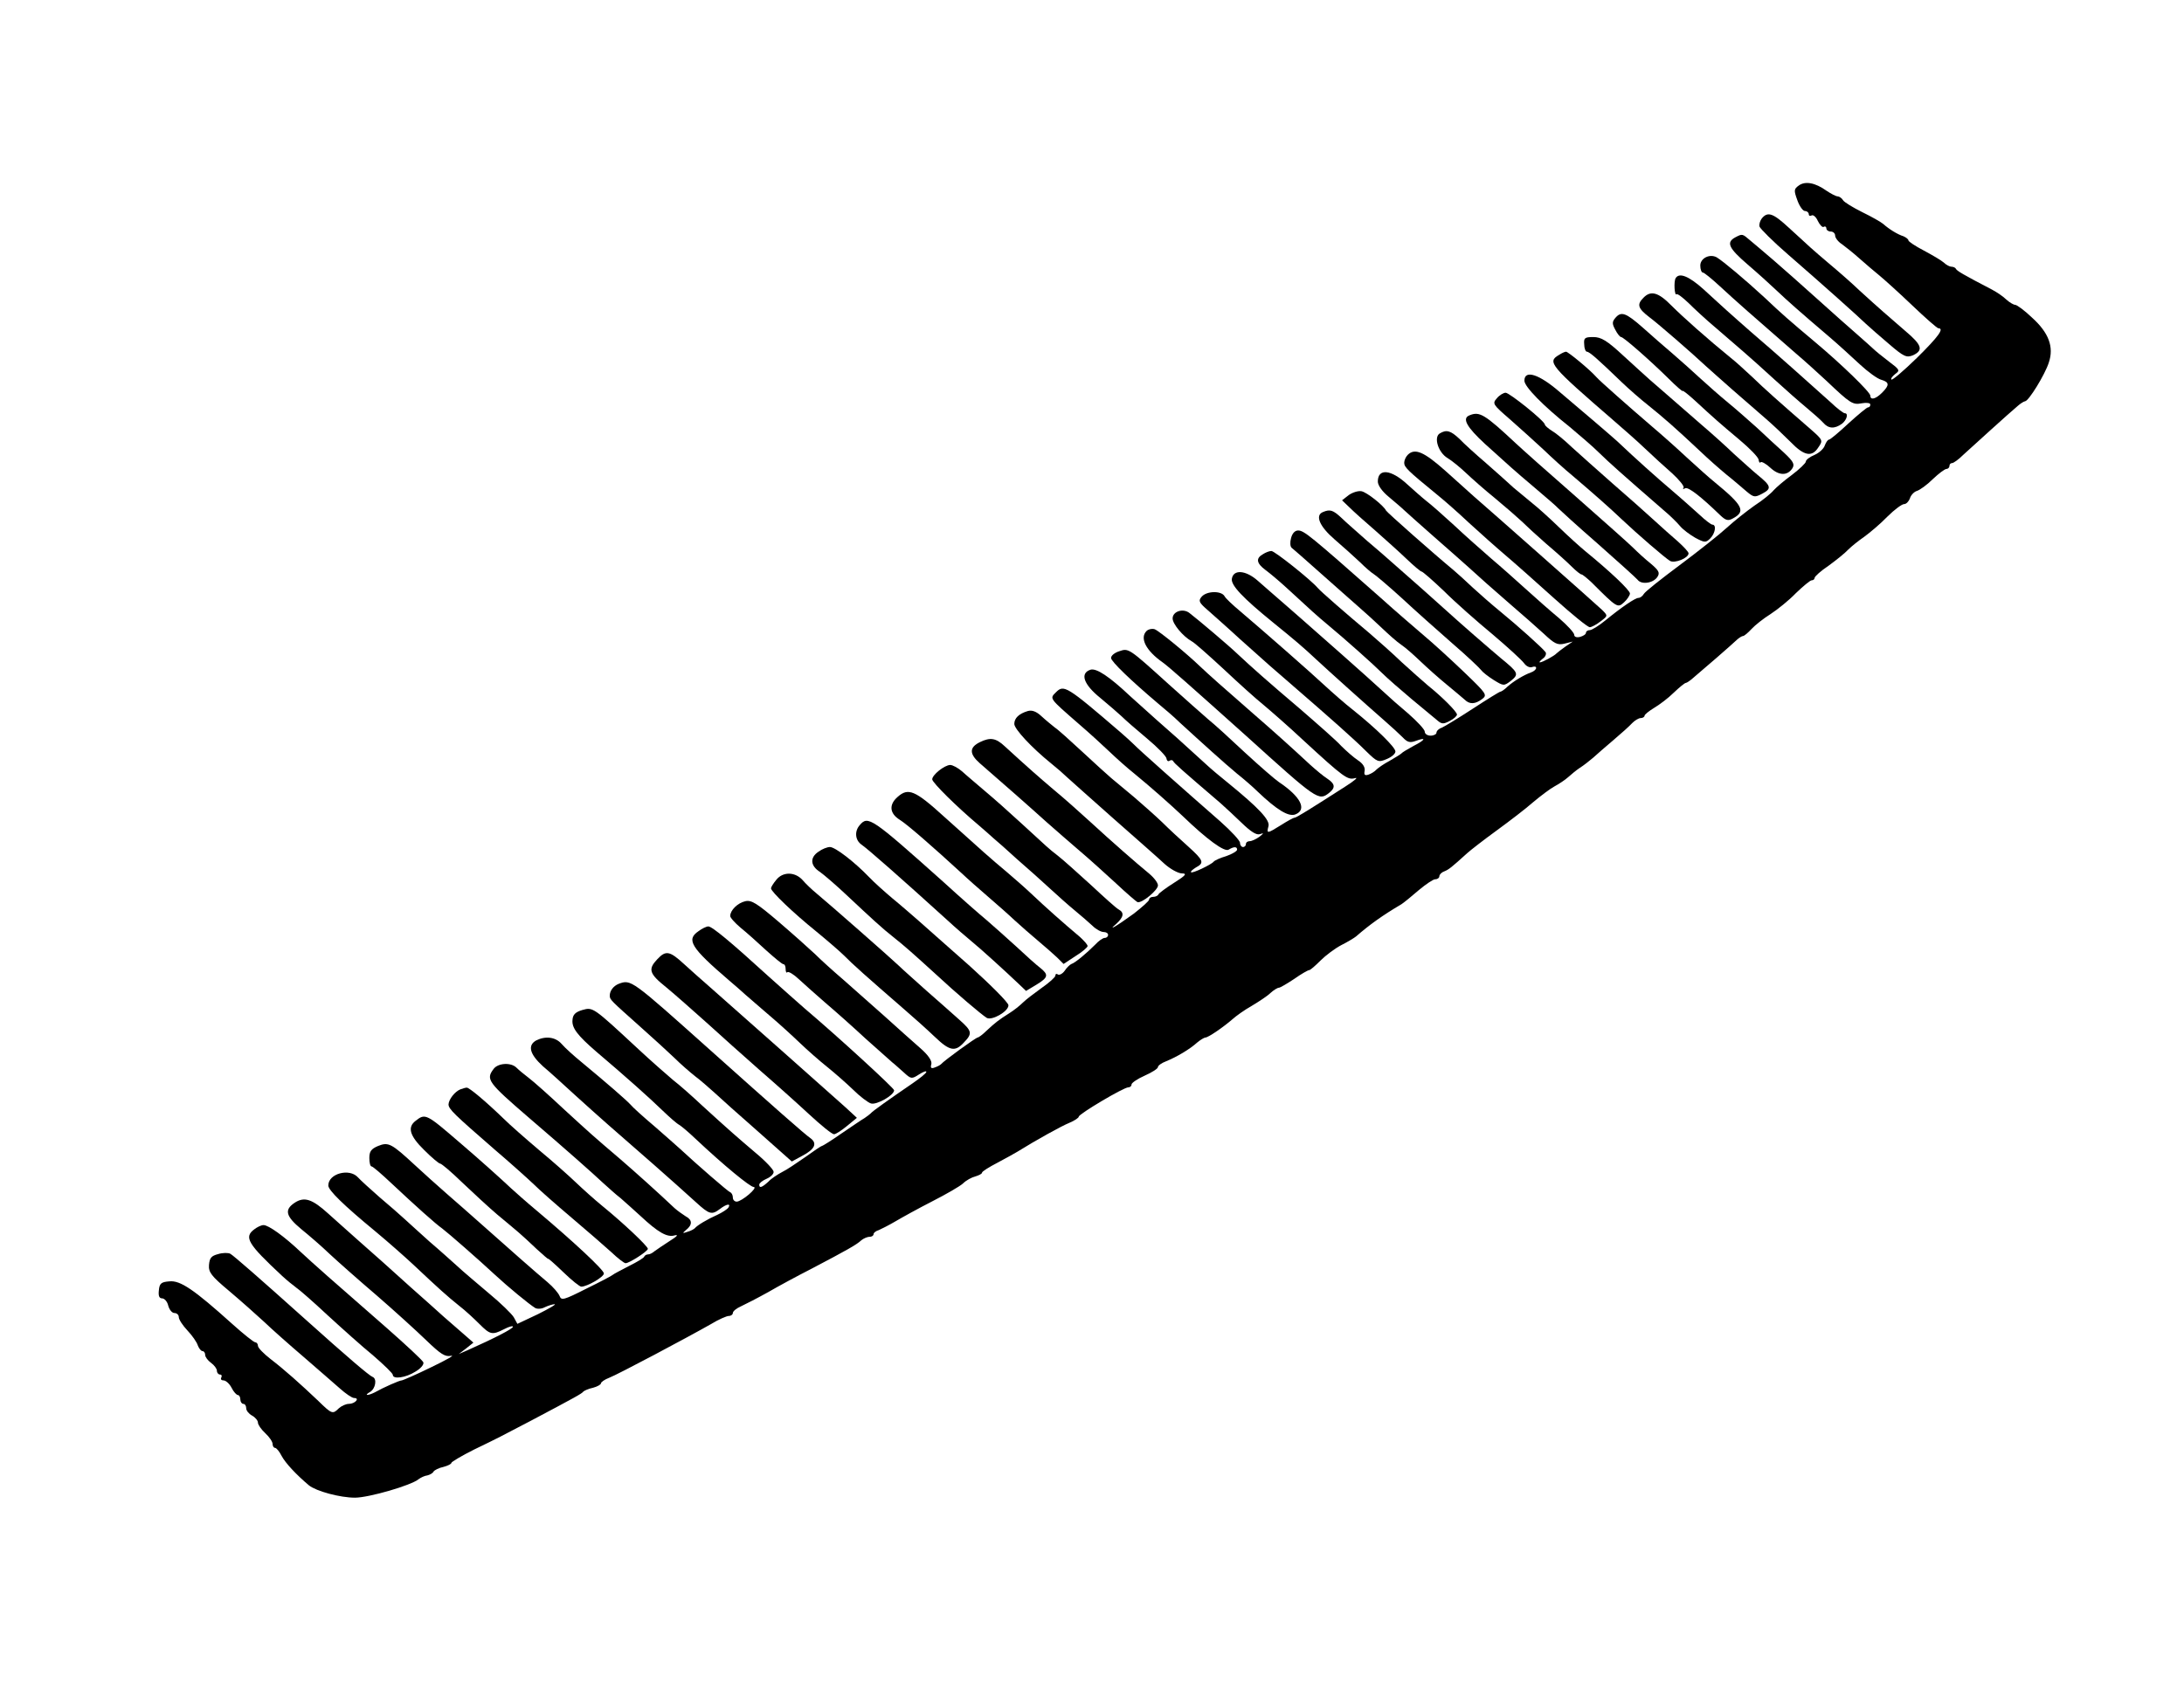 <?xml version="1.0" standalone="no"?>
<!DOCTYPE svg PUBLIC "-//W3C//DTD SVG 20010904//EN"
 "http://www.w3.org/TR/2001/REC-SVG-20010904/DTD/svg10.dtd">
<svg version="1.0" xmlns="http://www.w3.org/2000/svg"
 width="745pt" height="579pt" viewBox="0 0 745 579"
 preserveAspectRatio="xMidYMid meet">
<g transform="translate(0,579) scale(0.1,-0.1)"
fill="#000000" stroke="none">
<path d="M6136 5157 c-17 -12 -17 -17 -5 -50 7 -20 19 -37 26 -37 7 0 13 -5
13 -11 0 -5 4 -7 10 -4 5 3 15 -5 21 -19 7 -14 16 -23 20 -20 5 3 9 0 9 -5 0
-6 7 -11 15 -11 8 0 15 -6 15 -14 0 -7 10 -21 23 -29 12 -9 39 -30 60 -49 20
-18 51 -44 68 -58 17 -14 68 -60 112 -102 45 -43 85 -78 89 -78 21 0 1 -28
-73 -101 -45 -44 -84 -77 -87 -74 -3 3 3 11 13 19 17 12 15 15 -21 42 -21 16
-46 36 -54 44 -9 8 -34 31 -56 50 -22 19 -83 73 -135 120 -52 47 -119 106
-149 132 -30 26 -66 56 -79 67 -28 24 -27 24 -52 11 -31 -17 -23 -36 42 -92
34 -29 78 -69 98 -88 39 -37 82 -75 176 -155 32 -27 81 -72 109 -98 28 -26 61
-50 74 -53 27 -8 28 -18 2 -44 -22 -22 -40 -26 -40 -10 0 12 -99 108 -191 185
-87 73 -111 94 -169 149 -65 60 -141 124 -164 138 -24 13 -56 -3 -56 -28 0
-13 4 -24 9 -24 4 0 30 -21 57 -46 54 -50 112 -101 259 -229 32 -27 79 -70
106 -95 81 -77 89 -82 120 -76 16 3 29 1 29 -4 0 -6 -3 -10 -8 -10 -4 0 -34
-25 -67 -55 -32 -30 -62 -55 -66 -55 -4 0 -10 -9 -14 -19 -3 -11 -19 -26 -35
-33 -17 -7 -30 -17 -30 -23 0 -5 -22 -26 -47 -45 -26 -19 -54 -43 -63 -53 -8
-10 -37 -34 -65 -52 -27 -19 -70 -53 -95 -76 -25 -23 -97 -80 -160 -127 -63
-47 -119 -91 -123 -99 -4 -7 -12 -13 -18 -13 -11 0 -58 -32 -113 -77 -22 -18
-46 -33 -53 -33 -7 0 -13 -4 -13 -9 0 -5 -9 -11 -20 -14 -12 -3 -20 0 -20 7 0
7 -24 33 -52 57 -29 24 -80 69 -113 99 -33 30 -87 78 -119 105 -32 28 -89 78
-126 113 -37 34 -80 72 -96 84 -15 12 -43 37 -63 55 -56 52 -101 56 -101 10 0
-13 15 -34 37 -52 20 -17 44 -37 52 -45 9 -8 54 -49 101 -90 47 -41 100 -88
119 -105 54 -49 63 -57 141 -125 41 -35 94 -82 117 -103 35 -33 46 -39 70 -33
l28 7 -25 -17 c-14 -10 -27 -20 -30 -23 -8 -9 -49 -31 -57 -31 -4 0 1 6 10 13
9 6 13 17 9 22 -10 14 -96 91 -156 140 -27 22 -68 58 -92 80 -23 22 -53 49
-66 60 -69 57 -227 197 -230 203 -8 17 -66 63 -84 66 -11 2 -30 -4 -43 -13
l-23 -18 25 -24 c13 -13 53 -49 88 -79 34 -30 83 -74 107 -97 25 -24 48 -43
51 -43 4 0 38 -30 77 -67 38 -38 113 -104 165 -147 52 -44 100 -88 108 -99 7
-10 19 -16 27 -13 8 3 14 2 14 -3 0 -5 -8 -12 -17 -15 -25 -9 -60 -30 -81 -49
-10 -10 -21 -17 -24 -17 -3 0 -45 -26 -94 -58 -49 -32 -97 -61 -106 -65 -10
-3 -18 -11 -18 -17 0 -5 -9 -10 -20 -10 -11 0 -20 6 -20 14 0 7 -26 35 -57 62
-32 27 -65 56 -73 64 -18 17 -123 111 -155 139 -11 10 -45 40 -76 67 -30 27
-82 72 -115 101 -32 28 -75 65 -94 82 -41 36 -83 39 -88 6 -3 -22 36 -64 142
-150 74 -60 100 -82 147 -126 43 -40 170 -154 233 -209 22 -19 50 -45 61 -56
16 -17 25 -19 44 -12 38 14 34 4 -7 -17 -20 -11 -39 -22 -42 -26 -3 -3 -21
-14 -40 -25 -19 -10 -39 -24 -45 -30 -5 -6 -18 -14 -27 -17 -12 -4 -16 -1 -13
13 2 12 -6 25 -23 36 -15 10 -40 32 -57 49 -16 18 -80 74 -140 126 -112 95
-167 144 -215 189 -27 26 -132 115 -162 138 -22 18 -58 6 -58 -18 0 -19 35
-61 65 -78 9 -4 57 -47 108 -94 51 -48 112 -103 137 -123 25 -21 86 -74 135
-120 139 -128 152 -137 177 -130 13 4 -2 -9 -32 -28 -120 -77 -168 -107 -174
-107 -4 0 -24 -11 -46 -25 -48 -30 -50 -30 -43 -4 6 21 -34 63 -137 147 -25
20 -61 50 -80 68 -81 74 -112 102 -166 149 -31 28 -71 64 -89 80 -71 67 -115
96 -135 90 -37 -12 -24 -50 33 -96 28 -23 61 -52 73 -63 12 -12 51 -46 87 -76
36 -30 66 -61 66 -68 1 -7 5 -11 10 -8 5 4 11 3 13 -1 3 -7 29 -30 161 -143
16 -14 49 -45 73 -68 31 -30 50 -42 62 -38 14 5 13 3 -2 -9 -11 -8 -26 -15
-33 -15 -7 0 -13 -4 -13 -10 0 -5 -4 -10 -10 -10 -5 0 -10 6 -10 14 0 8 -30
40 -67 73 -136 119 -279 246 -294 262 -9 9 -29 27 -45 41 -186 160 -195 165
-222 138 -22 -22 -24 -19 78 -108 35 -30 82 -73 105 -95 23 -22 61 -56 85 -75
55 -45 125 -107 165 -145 82 -79 142 -123 156 -114 18 11 29 11 29 0 0 -5 -17
-15 -37 -22 -21 -6 -40 -15 -43 -19 -8 -10 -73 -41 -77 -36 -3 2 5 9 16 16 30
16 27 24 -26 72 -27 24 -67 61 -89 83 -23 22 -66 60 -95 85 -30 25 -65 54 -78
65 -13 11 -57 51 -99 90 -41 38 -83 76 -94 83 -10 8 -31 25 -45 38 -18 17 -33
22 -47 18 -30 -9 -46 -24 -46 -44 0 -17 58 -80 126 -135 20 -16 44 -37 53 -46
9 -8 79 -71 156 -139 77 -68 157 -138 177 -157 20 -18 47 -33 60 -33 18 0 13
-7 -27 -32 -27 -17 -51 -35 -53 -39 -2 -5 -10 -9 -18 -9 -8 0 -14 -4 -14 -9 0
-5 -24 -26 -52 -48 -62 -45 -92 -62 -60 -35 25 23 28 38 8 49 -8 4 -50 42 -94
83 -45 41 -95 86 -113 100 -36 28 -30 24 -124 110 -39 36 -94 85 -124 110 -29
25 -65 55 -79 68 -14 12 -32 22 -41 22 -20 -1 -61 -34 -61 -49 0 -11 84 -94
159 -157 19 -16 41 -36 50 -44 10 -8 46 -40 81 -72 36 -31 86 -76 112 -100 25
-23 63 -57 85 -75 21 -17 48 -41 60 -52 12 -12 29 -21 38 -21 8 0 15 -4 15
-10 0 -5 -5 -10 -11 -10 -7 0 -21 -10 -33 -23 -29 -29 -68 -62 -81 -66 -5 -2
-16 -12 -23 -23 -7 -10 -18 -16 -23 -13 -5 4 -9 2 -9 -4 0 -5 -21 -24 -47 -42
-25 -18 -54 -40 -64 -50 -10 -10 -30 -26 -46 -36 -35 -22 -48 -32 -78 -60 -13
-13 -27 -23 -30 -23 -6 0 -115 -79 -125 -91 -3 -3 -12 -8 -21 -11 -12 -5 -16
-2 -12 11 3 11 -10 31 -39 56 -24 21 -79 70 -122 109 -44 39 -107 95 -140 124
-34 29 -77 68 -96 87 -19 18 -75 68 -124 110 -75 64 -93 75 -114 70 -26 -6
-51 -31 -51 -50 -1 -5 15 -23 35 -40 20 -16 59 -51 87 -77 29 -26 55 -48 60
-48 4 0 7 -7 7 -17 0 -9 3 -14 6 -10 4 3 21 -7 38 -23 17 -16 58 -52 91 -81
33 -28 95 -83 138 -123 44 -39 84 -75 91 -81 7 -5 24 -21 39 -34 25 -23 27
-23 52 -7 14 9 25 13 25 9 0 -5 -22 -22 -48 -40 -76 -52 -137 -95 -142 -102
-3 -3 -12 -10 -21 -16 -9 -5 -44 -29 -78 -52 -34 -24 -65 -43 -67 -43 -3 0
-28 -17 -57 -38 -29 -20 -64 -44 -79 -51 -15 -8 -37 -22 -47 -33 -22 -20 -31
-23 -31 -10 0 5 11 14 25 20 14 6 25 17 24 24 0 7 -28 37 -62 65 -67 57 -91
78 -183 162 -33 31 -77 70 -98 86 -20 17 -74 64 -119 106 -154 143 -154 143
-190 133 -24 -7 -33 -16 -34 -34 -3 -27 17 -53 82 -109 98 -83 183 -159 224
-199 25 -24 50 -46 58 -50 7 -4 32 -25 55 -47 99 -93 187 -165 199 -165 17 -1
-41 -50 -58 -50 -7 0 -13 6 -13 14 0 8 -4 16 -9 18 -7 2 -114 95 -171 148 -9
8 -47 42 -85 75 -39 33 -77 67 -85 77 -15 16 -78 71 -165 143 -27 22 -58 50
-69 63 -21 24 -55 28 -87 12 -30 -17 -22 -47 23 -88 24 -20 72 -64 108 -97 36
-33 88 -79 115 -103 98 -85 221 -193 299 -264 46 -42 54 -44 82 -23 22 17 38
20 29 5 -4 -6 -21 -17 -38 -25 -34 -15 -69 -36 -77 -46 -3 -3 -14 -9 -25 -12
-17 -6 -18 -5 -5 6 23 18 22 35 -1 47 -11 7 -28 19 -38 28 -56 53 -134 123
-185 167 -95 81 -97 83 -192 170 -50 47 -104 95 -120 107 -16 12 -35 28 -42
35 -19 19 -63 16 -78 -4 -27 -36 -21 -45 123 -169 126 -108 215 -187 249 -219
18 -16 45 -41 61 -53 15 -13 46 -41 68 -61 60 -56 91 -74 117 -66 14 3 7 -4
-17 -19 -22 -14 -45 -30 -52 -35 -7 -6 -16 -11 -22 -11 -5 0 -11 -3 -13 -7 -1
-5 -25 -19 -53 -33 -27 -14 -52 -27 -55 -30 -3 -3 -43 -24 -90 -47 -77 -39
-85 -41 -91 -25 -4 10 -22 31 -41 47 -35 29 -136 118 -228 200 -31 28 -83 73
-116 102 -32 28 -81 72 -109 98 -80 74 -90 79 -125 65 -24 -10 -30 -19 -30
-41 0 -16 3 -29 8 -29 4 0 34 -26 68 -58 81 -76 150 -138 173 -154 20 -15 123
-105 180 -158 43 -40 117 -101 137 -113 8 -4 22 -3 33 3 11 5 26 10 33 10 7 0
-19 -15 -57 -34 l-70 -33 -12 22 c-6 11 -45 49 -85 82 -40 34 -89 75 -108 93
-19 17 -61 55 -94 83 -32 29 -70 63 -85 77 -15 14 -54 48 -86 75 -32 28 -65
58 -74 68 -29 32 -101 13 -101 -28 0 -16 52 -67 160 -156 41 -34 100 -86 130
-114 86 -81 116 -108 156 -140 21 -16 52 -45 70 -63 36 -36 43 -38 84 -17 17
9 30 12 30 8 -1 -7 -63 -39 -155 -80 l-30 -13 25 19 25 20 -32 28 c-17 15 -49
43 -70 61 -21 19 -71 64 -112 100 -91 82 -104 94 -178 159 -32 28 -78 70 -103
92 -55 50 -82 59 -115 37 -36 -24 -30 -46 23 -90 26 -21 70 -59 97 -85 28 -26
99 -89 160 -141 60 -52 136 -121 169 -153 50 -48 64 -57 85 -53 14 3 -16 -14
-68 -39 -51 -25 -97 -45 -101 -45 -7 0 -60 -23 -92 -41 -24 -12 -38 -11 -15 2
18 11 24 45 8 51 -11 4 -84 66 -231 198 -155 139 -241 214 -254 222 -7 4 -26
4 -42 -1 -23 -6 -29 -13 -31 -37 -2 -25 8 -38 69 -89 39 -33 92 -80 119 -105
26 -25 87 -79 135 -120 48 -41 103 -90 123 -107 20 -18 42 -33 49 -33 21 0 3
-20 -18 -20 -10 0 -25 -7 -34 -15 -21 -21 -24 -20 -70 25 -61 58 -116 107
-163 143 -23 18 -43 38 -43 45 0 6 -4 12 -9 12 -5 0 -40 28 -79 63 -130 117
-177 149 -214 145 -28 -2 -34 -7 -36 -31 -2 -18 1 -27 11 -27 8 0 18 -11 21
-25 4 -14 13 -25 21 -25 8 0 15 -6 15 -14 0 -8 13 -28 29 -45 17 -18 33 -41
36 -52 4 -10 11 -19 16 -19 5 0 9 -6 9 -13 0 -7 9 -19 20 -27 11 -8 20 -20 20
-27 0 -7 5 -13 11 -13 5 0 7 -5 4 -10 -3 -6 0 -10 8 -10 7 0 20 -11 27 -25 7
-14 17 -25 22 -25 4 0 8 -7 8 -15 0 -8 5 -15 10 -15 6 0 10 -7 10 -15 0 -8 9
-19 20 -25 11 -6 20 -17 20 -24 0 -7 11 -23 25 -36 14 -13 25 -29 25 -37 0 -7
4 -13 8 -13 5 0 15 -12 23 -28 13 -24 49 -63 93 -100 25 -20 106 -42 157 -42
47 0 192 42 217 63 8 6 21 12 30 13 8 2 18 7 21 13 3 5 19 13 34 16 15 4 27
10 27 14 0 3 35 24 77 45 89 43 84 41 195 99 151 80 173 92 178 99 3 3 18 10
33 13 15 4 27 11 27 15 0 4 12 13 28 19 29 11 266 137 347 183 26 16 54 28 61
28 8 0 14 5 14 10 0 6 12 16 28 23 15 7 56 28 92 48 36 21 103 57 150 81 118
62 152 81 168 96 7 6 20 12 28 12 8 0 14 4 14 9 0 5 8 11 18 14 9 4 35 17 57
30 22 13 78 44 125 68 47 24 94 51 105 61 11 11 30 21 42 24 13 4 23 9 23 13
0 4 24 19 53 34 28 15 59 32 67 37 66 41 151 88 178 99 17 7 32 17 32 21 0 9
153 100 169 100 6 0 11 4 11 10 0 5 20 19 45 30 25 11 45 24 45 29 0 5 12 14
28 20 37 15 82 42 106 64 11 9 24 17 28 17 10 0 62 36 93 63 11 10 40 31 65
45 25 15 54 34 64 44 11 10 24 18 29 18 4 0 28 14 52 30 24 17 47 30 51 30 4
0 21 15 39 33 17 17 49 41 70 52 22 11 45 25 51 30 46 40 89 71 155 110 9 6
36 28 59 48 24 20 49 37 56 37 8 0 14 5 14 10 0 6 8 14 17 17 15 6 24 13 78
62 11 10 56 45 100 77 44 32 100 75 125 97 25 21 58 46 73 54 15 8 36 22 46
31 10 9 28 24 40 32 13 8 33 24 46 35 12 11 43 38 69 60 26 22 55 48 64 58 9
9 22 17 29 17 7 0 13 4 13 8 0 4 15 16 33 27 17 10 48 33 67 52 19 18 37 33
41 33 3 0 15 8 26 18 11 9 46 40 78 67 32 28 64 56 71 63 7 6 16 12 20 12 4 0
17 11 29 24 12 13 41 36 65 51 23 15 62 46 86 71 25 24 49 44 54 44 6 0 10 4
10 8 0 5 21 24 48 42 26 19 56 43 67 55 11 11 36 31 55 44 19 14 55 44 78 68
24 24 50 43 57 43 8 0 16 9 20 19 3 11 14 23 24 26 10 3 35 21 54 40 20 19 41
35 47 35 5 0 10 5 10 10 0 6 4 10 9 10 5 0 22 12 38 28 32 29 157 143 186 167
9 8 20 15 25 16 12 0 68 91 81 132 18 53 0 102 -58 154 -25 24 -51 43 -57 43
-5 0 -19 8 -30 18 -10 10 -32 25 -49 34 -98 51 -120 64 -123 71 -2 4 -9 7 -15
7 -6 0 -18 6 -26 14 -9 8 -40 26 -68 41 -29 15 -53 31 -53 35 0 4 -8 10 -17
14 -20 6 -50 25 -69 42 -7 6 -38 24 -71 40 -32 16 -62 34 -66 41 -4 7 -13 13
-18 13 -6 0 -23 9 -38 19 -39 28 -73 34 -95 18z"/>
<path d="M6010 5045 c-6 -8 -10 -20 -8 -28 2 -7 46 -51 98 -96 113 -98 236
-208 265 -236 12 -11 47 -42 79 -69 51 -44 60 -47 82 -38 36 17 30 35 -27 83
-60 52 -86 74 -155 137 -27 26 -74 67 -104 92 -59 50 -64 55 -138 123 -54 50
-72 56 -92 32z"/>
<path d="M5716 4841 c-7 -11 -4 -62 3 -55 3 3 21 -11 41 -30 19 -19 60 -57 91
-83 30 -26 73 -63 95 -82 21 -18 69 -61 106 -95 36 -33 86 -77 109 -96 23 -19
50 -43 58 -52 18 -21 39 -22 64 -4 17 13 23 36 10 36 -5 0 -27 17 -49 38 -77
69 -177 159 -274 242 -28 25 -64 56 -79 70 -15 14 -51 46 -80 73 -50 45 -83
58 -95 38z"/>
<path d="M5606 4774 c-23 -23 -19 -36 20 -66 31 -23 147 -124 194 -168 9 -8
49 -44 90 -80 41 -36 93 -81 115 -100 22 -19 59 -54 82 -77 47 -49 74 -54 96
-19 16 23 15 25 -26 61 -106 92 -160 140 -200 179 -24 22 -56 52 -73 65 -80
65 -163 139 -202 178 -45 46 -71 53 -96 27z"/>
<path d="M5510 4705 c-11 -13 -11 -20 0 -40 7 -14 16 -25 20 -25 8 0 97 -78
162 -142 26 -26 48 -45 48 -42 0 3 19 -12 42 -33 66 -61 82 -75 151 -133 36
-30 66 -61 66 -69 1 -8 4 -12 7 -8 3 3 18 -5 33 -19 29 -27 58 -28 75 -2 9 14
3 24 -29 54 -22 20 -63 57 -90 83 -28 25 -73 65 -100 87 -28 23 -70 60 -95 83
-25 23 -67 61 -94 84 -27 23 -73 63 -103 90 -57 50 -73 56 -93 32z"/>
<path d="M5404 4615 c0 -14 5 -25 9 -25 9 0 38 -26 120 -105 23 -22 64 -58 92
-80 51 -41 92 -77 175 -155 26 -25 67 -61 90 -80 24 -19 54 -45 68 -57 24 -20
28 -21 54 -7 32 17 30 26 -17 64 -16 13 -52 46 -80 71 -27 26 -77 71 -110 99
-73 64 -154 134 -178 155 -10 9 -50 45 -88 80 -57 53 -77 65 -104 65 -29 0
-33 -3 -31 -25z"/>
<path d="M5318 4579 c-41 -24 -32 -35 190 -227 30 -26 77 -67 103 -92 26 -25
68 -63 93 -85 24 -22 42 -44 39 -49 -4 -5 -1 -6 5 -2 10 6 53 -27 120 -92 19
-18 27 -20 43 -11 45 24 35 44 -61 123 -19 15 -62 54 -96 85 -33 31 -87 79
-119 106 -78 67 -178 155 -190 169 -22 25 -96 86 -103 86 -4 0 -15 -5 -24 -11z"/>
<path d="M5200 4491 c0 -20 63 -85 155 -158 32 -27 78 -66 100 -88 37 -36 74
-69 219 -195 23 -19 48 -44 57 -55 10 -12 33 -29 52 -40 32 -17 36 -17 51 -2
17 17 22 47 7 47 -4 0 -24 15 -43 33 -19 17 -61 55 -93 82 -53 45 -128 112
-189 170 -12 11 -46 40 -75 65 -30 25 -83 71 -120 102 -70 61 -121 78 -121 39z"/>
<path d="M5106 4431 c-16 -18 -14 -21 45 -72 34 -30 85 -76 113 -102 28 -27
73 -68 100 -90 81 -69 127 -110 166 -147 55 -52 150 -134 167 -144 16 -9 63
10 63 26 0 5 -17 23 -37 41 -21 18 -58 51 -83 74 -25 23 -88 79 -140 124 -52
46 -114 101 -138 123 -24 23 -54 48 -68 56 -13 8 -24 18 -24 21 0 12 -121 109
-134 109 -7 0 -21 -8 -30 -19z"/>
<path d="M5013 4373 c-27 -10 -10 -40 53 -98 91 -82 91 -83 169 -149 39 -33
75 -64 80 -70 6 -6 66 -61 135 -121 69 -61 130 -116 136 -123 13 -18 54 -12
68 10 9 14 4 22 -23 45 -19 15 -46 40 -60 54 -14 14 -103 93 -196 175 -94 82
-186 164 -205 182 -106 99 -123 109 -157 95z"/>
<path d="M4911 4311 c-21 -13 -5 -65 27 -84 15 -9 43 -32 63 -51 19 -18 64
-58 100 -87 35 -29 75 -64 90 -78 14 -14 51 -48 83 -76 32 -27 71 -62 86 -77
16 -16 31 -28 35 -28 3 0 18 -12 34 -27 88 -88 89 -88 111 -68 11 10 20 24 20
30 0 11 -65 73 -153 145 -17 14 -57 50 -89 81 -32 31 -73 68 -91 82 -17 14
-46 38 -64 53 -17 16 -60 54 -94 84 -35 30 -76 67 -91 83 -30 28 -44 32 -67
18z"/>
<path d="M4802 4238 c-7 -7 -12 -19 -12 -27 0 -15 12 -27 110 -107 25 -20 75
-64 111 -98 36 -33 92 -83 125 -111 32 -27 107 -94 166 -147 60 -54 114 -98
121 -98 6 0 23 9 37 20 25 19 25 19 5 39 -21 20 -395 351 -436 386 -13 12 -57
51 -98 88 -74 66 -105 79 -129 55z"/>
<path d="M4513 4043 c-28 -11 -12 -49 39 -93 29 -25 68 -60 87 -78 18 -18 39
-36 46 -40 7 -4 51 -41 97 -83 45 -42 124 -112 173 -155 50 -43 93 -84 98 -91
4 -6 23 -21 42 -33 34 -21 35 -21 59 -3 28 23 26 28 -34 77 -44 37 -135 116
-190 166 -24 22 -124 111 -186 165 -12 11 -49 43 -81 70 -31 28 -71 62 -87 78
-29 27 -39 30 -63 20z"/>
<path d="M4404 3954 c-4 -14 -3 -29 2 -33 5 -4 50 -43 99 -87 50 -44 108 -96
130 -115 22 -19 57 -51 79 -72 22 -21 51 -47 66 -57 15 -10 44 -36 66 -57 22
-21 61 -56 88 -78 27 -22 55 -46 62 -52 17 -17 36 -16 60 2 18 14 15 18 -62
92 -45 43 -105 98 -135 123 -29 25 -97 83 -149 130 -241 213 -262 230 -282
230 -11 0 -20 -10 -24 -26z"/>
<path d="M4308 3899 c-25 -14 -22 -31 9 -54 15 -11 47 -38 71 -60 81 -75 109
-100 138 -124 65 -54 159 -138 188 -167 17 -17 63 -57 101 -89 39 -32 78 -65
88 -73 15 -13 21 -13 42 -2 14 7 25 17 25 22 0 9 -48 58 -99 99 -18 15 -58 51
-90 80 -31 30 -81 74 -110 99 -80 67 -165 141 -176 154 -25 29 -147 126 -158
126 -7 0 -20 -5 -29 -11z"/>
<path d="M4099 3754 c-12 -14 -9 -20 21 -46 19 -17 68 -60 108 -97 89 -80 122
-109 186 -164 119 -103 204 -178 247 -221 37 -36 41 -38 69 -26 17 7 30 18 30
26 0 14 -65 78 -145 142 -27 21 -70 59 -95 82 -47 44 -210 187 -289 254 -25
21 -50 44 -54 52 -11 19 -61 18 -78 -2z"/>
<path d="M3911 3637 c-24 -24 -2 -67 55 -107 21 -15 92 -78 284 -250 243 -220
248 -223 283 -196 23 18 22 31 -5 49 -13 8 -39 30 -58 47 -70 65 -127 116
-195 175 -101 88 -156 137 -180 160 -50 48 -141 122 -156 128 -9 3 -22 0 -28
-6z"/>
<path d="M3818 3568 c-16 -5 -28 -15 -28 -23 0 -12 69 -78 160 -155 23 -19 57
-48 74 -65 72 -66 156 -142 196 -175 24 -19 55 -46 69 -60 67 -64 106 -87 129
-79 42 16 19 61 -56 111 -12 8 -64 53 -115 100 -50 47 -107 99 -126 114 -19
16 -79 70 -134 119 -137 124 -137 124 -169 113z"/>
<path d="M3343 3258 c-37 -18 -37 -40 -1 -72 67 -58 174 -152 228 -201 31 -27
82 -72 115 -100 32 -27 87 -77 123 -110 35 -33 68 -61 72 -63 15 -5 70 41 70
57 0 9 -14 27 -31 41 -45 37 -125 107 -199 175 -36 33 -92 83 -125 110 -54 46
-85 73 -168 149 -30 28 -49 31 -84 14z"/>
<path d="M3062 3071 c-30 -26 -28 -56 7 -78 26 -16 114 -93 212 -183 20 -19
61 -55 90 -80 29 -25 70 -61 90 -80 21 -19 57 -51 80 -70 23 -19 52 -45 65
-57 l22 -22 41 27 c23 14 41 30 41 34 0 5 -12 18 -26 31 -56 47 -120 104 -160
142 -23 22 -64 58 -90 80 -55 46 -82 70 -214 189 -99 90 -122 99 -158 67z"/>
<path d="M2933 2975 c-19 -21 -16 -52 6 -67 24 -17 132 -112 293 -258 27 -25
63 -56 80 -70 31 -25 120 -106 164 -148 l24 -23 35 21 c41 25 43 34 13 58 -12
9 -49 42 -82 73 -34 31 -79 71 -101 90 -22 18 -88 76 -146 129 -246 220 -258
228 -286 195z"/>
<path d="M2792 2884 c-30 -20 -28 -48 5 -69 14 -10 56 -46 92 -80 82 -77 122
-114 158 -142 37 -29 76 -64 144 -126 70 -65 157 -139 175 -150 18 -10 74 22
74 43 0 9 -60 69 -132 134 -73 65 -152 134 -174 154 -23 20 -63 55 -90 77 -26
22 -62 54 -79 72 -50 52 -116 103 -134 103 -9 0 -27 -7 -39 -16z"/>
<path d="M2648 2788 c-10 -12 -18 -25 -18 -29 0 -11 75 -83 153 -146 39 -32
83 -70 97 -84 25 -26 79 -74 200 -179 35 -30 84 -74 108 -97 51 -49 70 -53
100 -20 30 31 28 39 -16 78 -21 19 -71 63 -112 99 -40 36 -83 74 -94 85 -26
25 -240 213 -280 246 -16 13 -38 34 -49 47 -26 28 -67 28 -89 0z"/>
<path d="M2383 2613 c-43 -29 -27 -56 105 -169 19 -16 44 -38 56 -49 12 -11
49 -42 81 -70 32 -27 79 -70 104 -94 25 -24 66 -60 91 -80 25 -20 65 -55 89
-78 24 -24 52 -45 62 -48 19 -6 79 28 79 45 0 7 -186 178 -305 279 -22 19 -78
69 -125 111 -126 115 -192 170 -204 169 -6 0 -21 -7 -33 -16z"/>
<path d="M2242 2517 c-32 -34 -28 -49 31 -96 28 -23 90 -78 137 -120 47 -43
128 -115 180 -161 52 -45 128 -113 169 -151 41 -38 79 -69 86 -69 6 0 26 13
44 28 l34 28 -39 36 c-38 34 -388 345 -469 416 -22 19 -59 52 -82 73 -49 45
-62 47 -91 16z"/>
<path d="M2110 2433 c-17 -7 -30 -23 -30 -40 0 -14 3 -16 106 -108 43 -38 95
-86 115 -105 19 -19 51 -47 70 -62 19 -14 48 -40 66 -56 17 -16 84 -76 148
-132 l116 -103 35 19 c44 23 53 43 28 61 -19 13 -122 104 -339 298 -273 244
-272 244 -315 228z"/>
<path d="M1570 2073 c-19 -8 -39 -34 -40 -51 0 -16 19 -34 157 -154 54 -46
114 -100 134 -119 19 -19 77 -70 129 -114 52 -44 113 -97 135 -117 22 -21 44
-38 49 -38 13 0 76 41 76 49 0 9 -85 89 -155 146 -27 22 -67 58 -90 80 -23 22
-79 72 -125 110 -46 39 -102 88 -124 110 -59 57 -116 105 -124 104 -4 0 -14
-3 -22 -6z"/>
<path d="M1418 1966 c-29 -22 -21 -51 29 -100 25 -25 50 -46 54 -46 5 0 39
-29 76 -65 38 -36 91 -85 118 -108 28 -23 61 -51 74 -62 13 -11 41 -37 62 -57
22 -20 39 -35 39 -33 0 2 23 -18 52 -46 28 -27 55 -49 61 -49 20 0 77 33 77
45 0 12 -104 109 -230 215 -36 30 -74 64 -86 75 -34 32 -105 96 -174 155 -116
100 -119 102 -152 76z"/>
<path d="M868 1596 c-37 -27 -23 -50 94 -159 15 -14 37 -32 48 -40 12 -8 61
-51 108 -95 48 -44 117 -106 155 -137 37 -32 67 -61 67 -66 0 -16 44 -10 77
11 19 11 30 25 27 32 -3 7 -60 60 -126 118 -188 164 -250 219 -293 259 -56 53
-109 91 -126 91 -8 0 -22 -7 -31 -14z"/>
</g>
</svg>
